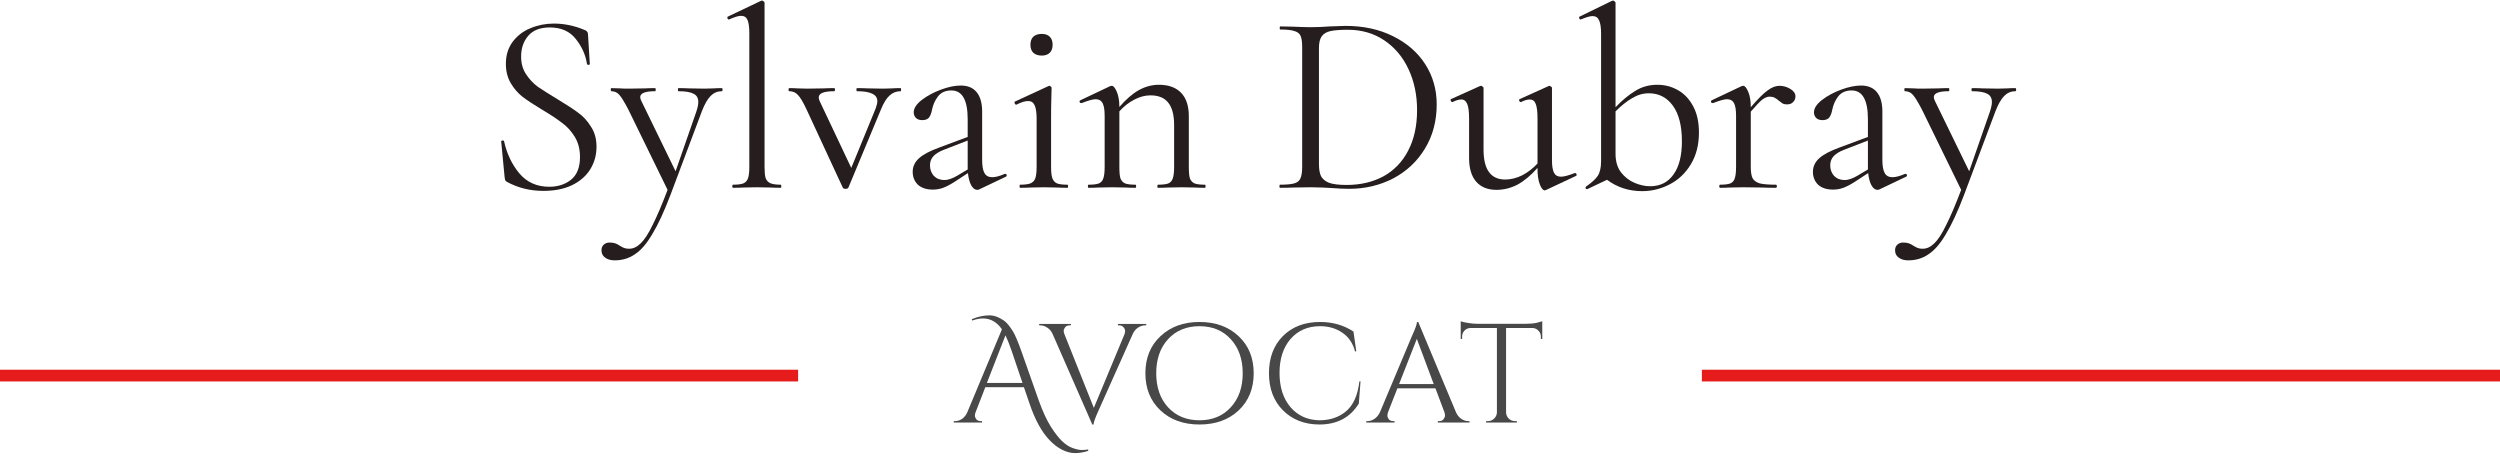 <svg width="213" height="39" viewBox="0 0 213 39" fill="none" xmlns="http://www.w3.org/2000/svg">
<path d="M44.399 4.824C44.399 5.396 44.538 5.895 44.817 6.32C45.096 6.745 45.433 7.105 45.829 7.398C46.24 7.677 46.797 8.029 47.501 8.454C48.278 8.923 48.872 9.312 49.283 9.62C49.708 9.928 50.068 10.324 50.361 10.808C50.669 11.277 50.823 11.842 50.823 12.502C50.823 13.206 50.647 13.844 50.295 14.416C49.943 14.988 49.422 15.443 48.733 15.78C48.058 16.103 47.244 16.264 46.291 16.264C45.162 16.264 44.128 16.007 43.189 15.494C43.116 15.45 43.064 15.399 43.035 15.34C43.02 15.281 43.006 15.193 42.991 15.076L42.705 12.084C42.69 12.025 42.72 11.989 42.793 11.974C42.881 11.959 42.932 11.981 42.947 12.04C43.182 13.096 43.614 14.005 44.245 14.768C44.89 15.531 45.741 15.912 46.797 15.912C47.53 15.912 48.146 15.714 48.645 15.318C49.158 14.907 49.415 14.262 49.415 13.382C49.415 12.722 49.268 12.15 48.975 11.666C48.682 11.182 48.322 10.786 47.897 10.478C47.486 10.155 46.922 9.781 46.203 9.356C45.499 8.931 44.942 8.564 44.531 8.256C44.135 7.948 43.798 7.559 43.519 7.09C43.24 6.621 43.101 6.071 43.101 5.44C43.101 4.707 43.292 4.083 43.673 3.57C44.069 3.042 44.575 2.653 45.191 2.404C45.822 2.14 46.489 2.008 47.193 2.008C48.058 2.008 48.916 2.184 49.767 2.536C49.987 2.609 50.097 2.734 50.097 2.91L50.251 5.44C50.251 5.499 50.214 5.528 50.141 5.528C50.068 5.528 50.024 5.499 50.009 5.44C49.892 4.677 49.576 3.973 49.063 3.328C48.55 2.668 47.809 2.338 46.841 2.338C46.02 2.338 45.404 2.58 44.993 3.064C44.597 3.533 44.399 4.12 44.399 4.824Z" fill="#261E1E"/>
<path d="M61.498 7.508C61.542 7.508 61.564 7.552 61.564 7.64C61.564 7.728 61.542 7.772 61.498 7.772C61.131 7.772 60.816 7.904 60.552 8.168C60.288 8.432 60.038 8.865 59.804 9.466L57.12 16.616C56.577 18.039 56.064 19.146 55.58 19.938C55.11 20.745 54.619 21.317 54.106 21.654C53.607 22.006 53.028 22.182 52.368 22.182C52.045 22.182 51.781 22.109 51.576 21.962C51.356 21.815 51.246 21.603 51.246 21.324C51.246 21.119 51.312 20.957 51.444 20.84C51.576 20.723 51.737 20.664 51.928 20.664C52.118 20.664 52.28 20.686 52.412 20.73C52.544 20.774 52.683 20.847 52.83 20.95C52.859 20.965 52.94 21.009 53.072 21.082C53.218 21.155 53.394 21.192 53.6 21.192C53.952 21.192 54.282 21.038 54.59 20.73C54.912 20.422 55.25 19.901 55.602 19.168C55.968 18.449 56.394 17.452 56.878 16.176L53.534 9.334C53.196 8.689 52.94 8.271 52.764 8.08C52.588 7.875 52.36 7.772 52.082 7.772C52.052 7.772 52.038 7.728 52.038 7.64C52.038 7.552 52.052 7.508 52.082 7.508L52.83 7.53C53.006 7.545 53.248 7.552 53.556 7.552L54.964 7.53C55.169 7.515 55.455 7.508 55.822 7.508C55.851 7.508 55.866 7.552 55.866 7.64C55.866 7.728 55.851 7.772 55.822 7.772C54.971 7.772 54.546 7.941 54.546 8.278C54.546 8.366 54.582 8.483 54.656 8.63L57.56 14.592L59.32 9.532C59.437 9.18 59.496 8.901 59.496 8.696C59.496 8.359 59.364 8.124 59.1 7.992C58.836 7.845 58.403 7.772 57.802 7.772C57.772 7.772 57.758 7.728 57.758 7.64C57.758 7.552 57.772 7.508 57.802 7.508C58.198 7.508 58.498 7.515 58.704 7.53L60.024 7.552L60.816 7.53C60.962 7.515 61.19 7.508 61.498 7.508Z" fill="#261E1E"/>
<path d="M62.456 16C62.412 16 62.39 15.956 62.39 15.868C62.39 15.78 62.412 15.736 62.456 15.736C62.852 15.736 63.145 15.699 63.336 15.626C63.527 15.538 63.659 15.391 63.732 15.186C63.806 14.966 63.842 14.643 63.842 14.218V2.844C63.842 2.316 63.791 1.935 63.688 1.7C63.586 1.465 63.402 1.348 63.138 1.348C62.918 1.348 62.581 1.451 62.126 1.656H62.082C62.038 1.656 62.002 1.619 61.972 1.546C61.958 1.473 61.972 1.429 62.016 1.414L64.832 0.072C64.862 0.057 64.898 0.05 64.942 0.05C64.972 0.05 65.008 0.072 65.052 0.116C65.111 0.145 65.14 0.182 65.14 0.226V14.218C65.14 14.643 65.169 14.959 65.228 15.164C65.302 15.369 65.433 15.516 65.624 15.604C65.815 15.692 66.108 15.736 66.504 15.736C66.548 15.736 66.57 15.78 66.57 15.868C66.57 15.956 66.548 16 66.504 16C66.181 16 65.918 15.993 65.712 15.978L64.48 15.956L63.292 15.978C63.087 15.993 62.808 16 62.456 16Z" fill="#261E1E"/>
<path d="M76.73 7.508C76.759 7.508 76.774 7.552 76.774 7.64C76.774 7.728 76.759 7.772 76.73 7.772C76.363 7.772 76.048 7.897 75.784 8.146C75.52 8.381 75.271 8.791 75.036 9.378L72.286 15.978C72.257 16.051 72.176 16.088 72.044 16.088C71.912 16.088 71.831 16.051 71.802 15.978L68.722 9.334C68.429 8.703 68.179 8.285 67.974 8.08C67.783 7.875 67.541 7.772 67.248 7.772C67.204 7.772 67.182 7.728 67.182 7.64C67.182 7.552 67.204 7.508 67.248 7.508C67.541 7.508 67.769 7.515 67.93 7.53L68.766 7.552L70.196 7.53C70.416 7.515 70.709 7.508 71.076 7.508C71.12 7.508 71.142 7.552 71.142 7.64C71.142 7.728 71.12 7.772 71.076 7.772C70.196 7.772 69.756 7.948 69.756 8.3C69.756 8.403 69.785 8.513 69.844 8.63L72.528 14.306L74.596 9.268C74.699 8.989 74.75 8.777 74.75 8.63C74.75 8.337 74.611 8.124 74.332 7.992C74.053 7.845 73.613 7.772 73.012 7.772C72.983 7.772 72.968 7.728 72.968 7.64C72.968 7.552 72.983 7.508 73.012 7.508C73.408 7.508 73.709 7.515 73.914 7.53L75.234 7.552L76.026 7.53C76.173 7.515 76.407 7.508 76.73 7.508Z" fill="#261E1E"/>
<path d="M85.659 14.812C85.718 14.812 85.755 14.849 85.769 14.922C85.784 14.981 85.762 15.025 85.703 15.054L83.437 16.132C83.379 16.161 83.32 16.176 83.261 16.176C83.071 16.176 82.902 16.051 82.755 15.802C82.609 15.538 82.513 15.186 82.469 14.746L81.325 15.494C80.959 15.729 80.636 15.897 80.357 16C80.079 16.103 79.785 16.154 79.477 16.154C78.935 16.154 78.509 16.015 78.201 15.736C77.908 15.443 77.761 15.076 77.761 14.636C77.761 14.196 77.937 13.815 78.289 13.492C78.641 13.169 79.221 12.861 80.027 12.568L82.447 11.666V10.17C82.447 8.527 81.985 7.706 81.061 7.706C80.563 7.706 80.181 7.875 79.917 8.212C79.668 8.535 79.499 8.909 79.411 9.334C79.367 9.598 79.287 9.818 79.169 9.994C79.052 10.155 78.854 10.236 78.575 10.236C78.341 10.236 78.157 10.17 78.025 10.038C77.908 9.906 77.849 9.752 77.849 9.576C77.849 9.224 78.077 8.872 78.531 8.52C78.986 8.168 79.529 7.875 80.159 7.64C80.79 7.405 81.355 7.288 81.853 7.288C82.455 7.288 82.909 7.479 83.217 7.86C83.525 8.241 83.679 8.791 83.679 9.51V13.624C83.679 14.137 83.745 14.511 83.877 14.746C84.009 14.981 84.229 15.098 84.537 15.098C84.816 15.098 85.175 15.003 85.615 14.812H85.659ZM82.447 14.438V11.974L80.401 12.766C79.991 12.927 79.69 13.118 79.499 13.338C79.323 13.543 79.235 13.793 79.235 14.086C79.235 14.438 79.345 14.739 79.565 14.988C79.8 15.223 80.101 15.34 80.467 15.34C80.761 15.34 81.113 15.223 81.523 14.988L82.447 14.438Z" fill="#261E1E"/>
<path d="M88.76 4.736C88.452 4.736 88.21 4.655 88.034 4.494C87.873 4.333 87.792 4.105 87.792 3.812C87.792 3.519 87.873 3.291 88.034 3.13C88.21 2.969 88.452 2.888 88.76 2.888C89.053 2.888 89.281 2.969 89.442 3.13C89.603 3.291 89.684 3.519 89.684 3.812C89.684 4.105 89.603 4.333 89.442 4.494C89.281 4.655 89.053 4.736 88.76 4.736ZM86.912 16C86.883 16 86.868 15.956 86.868 15.868C86.868 15.78 86.883 15.736 86.912 15.736C87.308 15.736 87.601 15.699 87.792 15.626C87.997 15.538 88.137 15.391 88.21 15.186C88.283 14.966 88.32 14.643 88.32 14.218V10.104C88.32 9.576 88.261 9.195 88.144 8.96C88.041 8.725 87.858 8.608 87.594 8.608C87.33 8.608 87 8.711 86.604 8.916H86.582C86.523 8.916 86.479 8.879 86.45 8.806C86.421 8.733 86.428 8.681 86.472 8.652L89.332 7.332L89.42 7.31C89.449 7.31 89.486 7.332 89.53 7.376C89.574 7.405 89.596 7.442 89.596 7.486C89.596 7.589 89.589 7.882 89.574 8.366C89.559 8.85 89.552 9.422 89.552 10.082V14.218C89.552 14.658 89.589 14.981 89.662 15.186C89.735 15.391 89.867 15.538 90.058 15.626C90.249 15.699 90.542 15.736 90.938 15.736C90.982 15.736 91.004 15.78 91.004 15.868C91.004 15.956 90.982 16 90.938 16C90.601 16 90.329 15.993 90.124 15.978L88.936 15.956L87.748 15.978C87.543 15.993 87.264 16 86.912 16Z" fill="#261E1E"/>
<path d="M102.652 15.736C102.696 15.736 102.718 15.78 102.718 15.868C102.718 15.956 102.696 16 102.652 16C102.314 16 102.05 15.993 101.86 15.978L100.672 15.956L99.462 15.978C99.271 15.993 99.007 16 98.67 16C98.626 16 98.604 15.956 98.604 15.868C98.604 15.78 98.626 15.736 98.67 15.736C99.066 15.736 99.359 15.699 99.55 15.626C99.74 15.538 99.865 15.391 99.924 15.186C99.997 14.981 100.034 14.658 100.034 14.218V10.654C100.034 9.789 99.865 9.151 99.528 8.74C99.205 8.329 98.699 8.124 98.01 8.124C97.555 8.124 97.093 8.249 96.624 8.498C96.169 8.733 95.751 9.063 95.37 9.488V14.218C95.37 14.658 95.399 14.981 95.458 15.186C95.531 15.391 95.663 15.538 95.854 15.626C96.044 15.699 96.338 15.736 96.734 15.736C96.778 15.736 96.8 15.78 96.8 15.868C96.8 15.956 96.778 16 96.734 16C96.396 16 96.132 15.993 95.942 15.978L94.754 15.956L93.544 15.978C93.353 15.993 93.089 16 92.752 16C92.708 16 92.686 15.956 92.686 15.868C92.686 15.78 92.708 15.736 92.752 15.736C93.148 15.736 93.441 15.699 93.632 15.626C93.822 15.538 93.947 15.391 94.006 15.186C94.079 14.981 94.116 14.658 94.116 14.218V9.862C94.116 9.363 94.057 9.004 93.94 8.784C93.822 8.564 93.624 8.454 93.346 8.454C93.111 8.454 92.715 8.564 92.158 8.784H92.114C92.055 8.784 92.011 8.755 91.982 8.696C91.967 8.623 91.989 8.571 92.048 8.542L94.6 7.332L94.732 7.31C94.864 7.31 95.003 7.479 95.15 7.816C95.296 8.153 95.37 8.586 95.37 9.114C95.927 8.469 96.477 7.992 97.02 7.684C97.577 7.376 98.149 7.222 98.736 7.222C99.557 7.222 100.188 7.449 100.628 7.904C101.068 8.359 101.288 9.026 101.288 9.906V14.218C101.288 14.658 101.317 14.981 101.376 15.186C101.449 15.391 101.581 15.538 101.772 15.626C101.962 15.699 102.256 15.736 102.652 15.736Z" fill="#261E1E"/>
<path d="M114.949 16.088C114.524 16.088 114.033 16.066 113.475 16.022C113.27 16.007 113.006 15.993 112.683 15.978C112.375 15.963 112.031 15.956 111.649 15.956L110.153 15.978C109.889 15.993 109.523 16 109.053 16C109.024 16 109.009 15.956 109.009 15.868C109.009 15.78 109.024 15.736 109.053 15.736C109.611 15.736 110.014 15.699 110.263 15.626C110.527 15.553 110.703 15.413 110.791 15.208C110.894 14.988 110.945 14.658 110.945 14.218V4.032C110.945 3.592 110.901 3.269 110.813 3.064C110.725 2.859 110.549 2.719 110.285 2.646C110.036 2.558 109.633 2.514 109.075 2.514C109.046 2.514 109.031 2.47 109.031 2.382C109.031 2.294 109.046 2.25 109.075 2.25L110.175 2.272C110.791 2.301 111.283 2.316 111.649 2.316C112.207 2.316 112.757 2.294 113.299 2.25C113.945 2.221 114.392 2.206 114.641 2.206C116.167 2.206 117.516 2.499 118.689 3.086C119.877 3.673 120.794 4.472 121.439 5.484C122.085 6.496 122.407 7.633 122.407 8.894C122.407 10.317 122.07 11.578 121.395 12.678C120.735 13.763 119.833 14.607 118.689 15.208C117.545 15.795 116.299 16.088 114.949 16.088ZM114.729 15.758C115.903 15.758 116.944 15.516 117.853 15.032C118.763 14.533 119.467 13.807 119.965 12.854C120.479 11.886 120.735 10.727 120.735 9.378C120.735 8.102 120.493 6.943 120.009 5.902C119.525 4.861 118.836 4.039 117.941 3.438C117.047 2.837 116.013 2.536 114.839 2.536C114.209 2.536 113.717 2.573 113.365 2.646C113.028 2.719 112.779 2.866 112.617 3.086C112.456 3.306 112.375 3.636 112.375 4.076V13.976C112.375 14.416 112.434 14.761 112.551 15.01C112.683 15.259 112.918 15.45 113.255 15.582C113.607 15.699 114.099 15.758 114.729 15.758Z" fill="#261E1E"/>
<path d="M134.208 14.746C134.267 14.746 134.303 14.783 134.318 14.856C134.347 14.915 134.333 14.959 134.274 14.988L131.7 16.198L131.612 16.22C131.465 16.22 131.326 16.051 131.194 15.714C131.062 15.377 130.996 14.937 130.996 14.394V14.306C130.424 14.951 129.852 15.428 129.28 15.736C128.708 16.029 128.114 16.176 127.498 16.176C126.765 16.176 126.193 15.949 125.782 15.494C125.371 15.025 125.166 14.35 125.166 13.47V10.104C125.166 9.532 125.115 9.121 125.012 8.872C124.909 8.608 124.741 8.476 124.506 8.476C124.301 8.476 124.051 8.549 123.758 8.696H123.736C123.677 8.696 123.633 8.659 123.604 8.586C123.575 8.498 123.589 8.447 123.648 8.432L126.09 7.332L126.178 7.31C126.222 7.31 126.266 7.332 126.31 7.376C126.369 7.405 126.398 7.442 126.398 7.486V12.744C126.398 14.445 127.014 15.296 128.246 15.296C128.715 15.296 129.192 15.179 129.676 14.944C130.16 14.695 130.6 14.357 130.996 13.932V10.104C130.996 9.517 130.945 9.099 130.842 8.85C130.754 8.601 130.585 8.476 130.336 8.476C130.131 8.476 129.881 8.549 129.588 8.696H129.566C129.507 8.696 129.463 8.659 129.434 8.586C129.419 8.498 129.441 8.447 129.5 8.432L131.942 7.332L132.008 7.31C132.052 7.31 132.096 7.332 132.14 7.376C132.199 7.405 132.228 7.442 132.228 7.486V13.646C132.228 14.145 132.287 14.504 132.404 14.724C132.521 14.944 132.719 15.054 132.998 15.054C133.247 15.054 133.636 14.951 134.164 14.746H134.208Z" fill="#261E1E"/>
<path d="M141.208 7.222C141.838 7.222 142.425 7.376 142.968 7.684C143.51 7.992 143.943 8.454 144.266 9.07C144.588 9.671 144.75 10.412 144.75 11.292C144.75 12.348 144.515 13.257 144.046 14.02C143.591 14.768 142.99 15.333 142.242 15.714C141.508 16.095 140.731 16.286 139.91 16.286C138.78 16.286 137.783 15.963 136.918 15.318L135.246 16.11H135.202C135.143 16.11 135.106 16.081 135.092 16.022C135.077 15.963 135.092 15.919 135.136 15.89C135.605 15.567 135.935 15.267 136.126 14.988C136.316 14.695 136.412 14.277 136.412 13.734V2.866C136.412 2.338 136.353 1.957 136.236 1.722C136.133 1.487 135.95 1.37 135.686 1.37C135.48 1.37 135.15 1.465 134.696 1.656H134.652C134.608 1.656 134.571 1.619 134.542 1.546C134.527 1.473 134.542 1.429 134.586 1.414L137.336 0.072L137.446 0.05C137.475 0.05 137.512 0.072 137.556 0.116C137.614 0.145 137.644 0.182 137.644 0.226V9.136C138.201 8.549 138.758 8.087 139.316 7.75C139.873 7.398 140.504 7.222 141.208 7.222ZM140.592 15.868C141.442 15.868 142.102 15.538 142.572 14.878C143.056 14.218 143.298 13.272 143.298 12.04C143.298 10.72 143.041 9.708 142.528 9.004C142.014 8.3 141.332 7.948 140.482 7.948C139.983 7.948 139.506 8.087 139.052 8.366C138.597 8.63 138.128 9.004 137.644 9.488V13.096C137.644 13.741 137.798 14.269 138.106 14.68C138.428 15.091 138.817 15.391 139.272 15.582C139.726 15.773 140.166 15.868 140.592 15.868Z" fill="#261E1E"/>
<path d="M151.609 7.31C151.931 7.31 152.239 7.398 152.533 7.574C152.826 7.75 152.973 7.963 152.973 8.212C152.973 8.403 152.907 8.564 152.775 8.696C152.657 8.828 152.481 8.894 152.247 8.894C152.115 8.894 151.997 8.872 151.895 8.828C151.807 8.769 151.697 8.689 151.565 8.586C151.433 8.469 151.308 8.381 151.191 8.322C151.073 8.263 150.934 8.234 150.773 8.234C150.582 8.234 150.377 8.315 150.157 8.476C149.951 8.637 149.621 8.982 149.167 9.51V14.218C149.167 14.658 149.218 14.981 149.321 15.186C149.438 15.391 149.643 15.538 149.937 15.626C150.23 15.699 150.685 15.736 151.301 15.736C151.359 15.736 151.389 15.78 151.389 15.868C151.389 15.956 151.359 16 151.301 16C150.831 16 150.457 15.993 150.179 15.978L148.551 15.956L147.341 15.978C147.15 15.993 146.886 16 146.549 16C146.505 16 146.483 15.956 146.483 15.868C146.483 15.78 146.505 15.736 146.549 15.736C146.945 15.736 147.238 15.699 147.429 15.626C147.619 15.538 147.744 15.391 147.803 15.186C147.876 14.981 147.913 14.658 147.913 14.218V9.862C147.913 9.363 147.854 9.004 147.737 8.784C147.619 8.564 147.421 8.454 147.143 8.454C146.908 8.454 146.512 8.564 145.955 8.784H145.911C145.852 8.784 145.808 8.755 145.779 8.696C145.764 8.623 145.786 8.571 145.845 8.542L148.397 7.332L148.529 7.31C148.661 7.31 148.8 7.479 148.947 7.816C149.093 8.153 149.167 8.586 149.167 9.114V9.136C149.768 8.432 150.245 7.955 150.597 7.706C150.949 7.442 151.286 7.31 151.609 7.31Z" fill="#261E1E"/>
<path d="M162.359 14.812C162.417 14.812 162.454 14.849 162.469 14.922C162.483 14.981 162.461 15.025 162.403 15.054L160.137 16.132C160.078 16.161 160.019 16.176 159.961 16.176C159.77 16.176 159.601 16.051 159.455 15.802C159.308 15.538 159.213 15.186 159.169 14.746L158.025 15.494C157.658 15.729 157.335 15.897 157.057 16C156.778 16.103 156.485 16.154 156.177 16.154C155.634 16.154 155.209 16.015 154.901 15.736C154.607 15.443 154.461 15.076 154.461 14.636C154.461 14.196 154.637 13.815 154.989 13.492C155.341 13.169 155.92 12.861 156.727 12.568L159.147 11.666V10.17C159.147 8.527 158.685 7.706 157.761 7.706C157.262 7.706 156.881 7.875 156.617 8.212C156.367 8.535 156.199 8.909 156.111 9.334C156.067 9.598 155.986 9.818 155.869 9.994C155.751 10.155 155.553 10.236 155.275 10.236C155.04 10.236 154.857 10.17 154.725 10.038C154.607 9.906 154.549 9.752 154.549 9.576C154.549 9.224 154.776 8.872 155.231 8.52C155.685 8.168 156.228 7.875 156.859 7.64C157.489 7.405 158.054 7.288 158.553 7.288C159.154 7.288 159.609 7.479 159.917 7.86C160.225 8.241 160.379 8.791 160.379 9.51V13.624C160.379 14.137 160.445 14.511 160.577 14.746C160.709 14.981 160.929 15.098 161.237 15.098C161.515 15.098 161.875 15.003 162.315 14.812H162.359ZM159.147 14.438V11.974L157.101 12.766C156.69 12.927 156.389 13.118 156.199 13.338C156.023 13.543 155.935 13.793 155.935 14.086C155.935 14.438 156.045 14.739 156.265 14.988C156.499 15.223 156.8 15.34 157.167 15.34C157.46 15.34 157.812 15.223 158.223 14.988L159.147 14.438Z" fill="#261E1E"/>
<path d="M171.712 7.508C171.756 7.508 171.778 7.552 171.778 7.64C171.778 7.728 171.756 7.772 171.712 7.772C171.346 7.772 171.03 7.904 170.766 8.168C170.502 8.432 170.253 8.865 170.018 9.466L167.334 16.616C166.792 18.039 166.278 19.146 165.794 19.938C165.325 20.745 164.834 21.317 164.32 21.654C163.822 22.006 163.242 22.182 162.582 22.182C162.26 22.182 161.996 22.109 161.79 21.962C161.57 21.815 161.46 21.603 161.46 21.324C161.46 21.119 161.526 20.957 161.658 20.84C161.79 20.723 161.952 20.664 162.142 20.664C162.333 20.664 162.494 20.686 162.626 20.73C162.758 20.774 162.898 20.847 163.044 20.95C163.074 20.965 163.154 21.009 163.286 21.082C163.433 21.155 163.609 21.192 163.814 21.192C164.166 21.192 164.496 21.038 164.804 20.73C165.127 20.422 165.464 19.901 165.816 19.168C166.183 18.449 166.608 17.452 167.092 16.176L163.748 9.334C163.411 8.689 163.154 8.271 162.978 8.08C162.802 7.875 162.575 7.772 162.296 7.772C162.267 7.772 162.252 7.728 162.252 7.64C162.252 7.552 162.267 7.508 162.296 7.508L163.044 7.53C163.22 7.545 163.462 7.552 163.77 7.552L165.178 7.53C165.384 7.515 165.67 7.508 166.036 7.508C166.066 7.508 166.08 7.552 166.08 7.64C166.08 7.728 166.066 7.772 166.036 7.772C165.186 7.772 164.76 7.941 164.76 8.278C164.76 8.366 164.797 8.483 164.87 8.63L167.774 14.592L169.534 9.532C169.652 9.18 169.71 8.901 169.71 8.696C169.71 8.359 169.578 8.124 169.314 7.992C169.05 7.845 168.618 7.772 168.016 7.772C167.987 7.772 167.972 7.728 167.972 7.64C167.972 7.552 167.987 7.508 168.016 7.508C168.412 7.508 168.713 7.515 168.918 7.53L170.238 7.552L171.03 7.53C171.177 7.515 171.404 7.508 171.712 7.508Z" fill="#261E1E"/>
<path d="M0 32.5H68V31.5H0V32.5Z" fill="#E61B1B"/>
<path d="M82.797 27.192C83.317 26.976 83.817 26.868 84.297 26.868C84.697 26.868 85.109 27.016 85.533 27.312C85.765 27.472 86.025 27.784 86.313 28.248C86.505 28.568 86.749 29.148 87.045 29.988L88.509 34.14C88.845 35.068 89.185 35.804 89.529 36.348C89.881 36.9 90.201 37.312 90.489 37.584C90.777 37.864 91.077 38.06 91.389 38.172C91.701 38.284 91.957 38.34 92.157 38.34C92.365 38.34 92.549 38.324 92.709 38.292L92.721 38.412C92.337 38.54 91.961 38.604 91.593 38.604C91.225 38.604 90.857 38.508 90.489 38.316C90.121 38.132 89.777 37.872 89.457 37.536C88.769 36.84 88.185 35.78 87.705 34.356L87.237 32.988H83.949L83.121 35.124C83.081 35.22 83.061 35.316 83.061 35.412C83.061 35.508 83.101 35.612 83.181 35.724C83.269 35.828 83.401 35.88 83.577 35.88H83.673V36H81.261V35.88H81.369C81.561 35.88 81.749 35.824 81.933 35.712C82.117 35.592 82.269 35.416 82.389 35.184L85.365 28.056C84.933 27.44 84.397 27.132 83.757 27.132C83.469 27.132 83.161 27.192 82.833 27.312L82.797 27.192ZM84.081 32.628H87.117L86.169 29.832C85.985 29.296 85.817 28.876 85.665 28.572L84.081 32.628Z" fill="#484848"/>
<path d="M95.246 27.6H97.659V27.72H97.55C97.35 27.72 97.154 27.784 96.963 27.912C96.77 28.032 96.618 28.216 96.507 28.464L93.615 34.932C93.319 35.58 93.171 35.992 93.171 36.168H93.062L89.691 28.476C89.579 28.22 89.422 28.032 89.222 27.912C89.031 27.784 88.835 27.72 88.635 27.72H88.538V27.6H91.239V27.72H91.13C90.963 27.72 90.835 27.776 90.746 27.888C90.666 27.992 90.626 28.092 90.626 28.188C90.626 28.276 90.647 28.368 90.686 28.464L93.195 34.752L95.811 28.464C95.843 28.368 95.859 28.276 95.859 28.188C95.859 28.092 95.814 27.992 95.727 27.888C95.647 27.776 95.522 27.72 95.355 27.72H95.246V27.6Z" fill="#484848"/>
<path d="M98.871 28.644C99.727 27.836 100.835 27.432 102.195 27.432C103.563 27.432 104.675 27.836 105.531 28.644C106.387 29.444 106.815 30.496 106.815 31.8C106.815 33.104 106.387 34.16 105.531 34.968C104.675 35.768 103.563 36.168 102.195 36.168C100.835 36.168 99.727 35.768 98.871 34.968C98.015 34.16 97.587 33.104 97.587 31.8C97.587 30.496 98.015 29.444 98.871 28.644ZM99.519 34.704C100.199 35.44 101.091 35.808 102.195 35.808C103.299 35.808 104.187 35.44 104.859 34.704C105.539 33.968 105.879 33 105.879 31.8C105.879 30.6 105.539 29.632 104.859 28.896C104.187 28.16 103.299 27.792 102.195 27.792C101.091 27.792 100.199 28.16 99.519 28.896C98.847 29.632 98.511 30.6 98.511 31.8C98.511 33 98.847 33.968 99.519 34.704Z" fill="#484848"/>
<path d="M112.4 36.168C111.136 36.16 110.104 35.756 109.304 34.956C108.512 34.156 108.116 33.104 108.116 31.8C108.116 30.488 108.512 29.432 109.304 28.632C110.104 27.832 111.16 27.432 112.472 27.432C113.544 27.432 114.492 27.704 115.316 28.248L115.556 29.94H115.448C115.272 29.252 114.916 28.724 114.38 28.356C113.844 27.98 113.208 27.792 112.472 27.792C111.424 27.792 110.584 28.156 109.952 28.884C109.328 29.612 109.016 30.576 109.016 31.776C109.016 32.976 109.324 33.944 109.94 34.68C110.564 35.408 111.384 35.784 112.4 35.808C113.296 35.808 114.044 35.564 114.644 35.076C115.292 34.548 115.684 33.688 115.82 32.496H115.916L115.772 34.38C115.044 35.572 113.92 36.168 112.4 36.168Z" fill="#484848"/>
<path d="M125.106 35.88H125.202V36H122.502V35.88H122.61C122.778 35.88 122.902 35.828 122.982 35.724C123.07 35.612 123.114 35.508 123.114 35.412C123.114 35.316 123.098 35.22 123.066 35.124L122.298 33.084H119.058L118.254 35.136C118.222 35.232 118.206 35.328 118.206 35.424C118.206 35.512 118.246 35.612 118.326 35.724C118.414 35.828 118.542 35.88 118.71 35.88H118.818V36H116.406V35.88H116.514C116.714 35.88 116.91 35.816 117.102 35.688C117.294 35.56 117.45 35.372 117.57 35.124L120.282 28.668C120.578 28.02 120.726 27.608 120.726 27.432H120.834L124.05 35.124C124.162 35.372 124.314 35.56 124.506 35.688C124.698 35.816 124.898 35.88 125.106 35.88ZM119.202 32.724H122.154L120.714 28.872L119.202 32.724Z" fill="#484848"/>
<path d="M131.281 28.668C131.281 28.476 131.213 28.312 131.077 28.176C130.941 28.032 130.781 27.956 130.597 27.948H128.317V35.136C128.325 35.344 128.401 35.52 128.545 35.664C128.697 35.808 128.877 35.88 129.085 35.88H129.241V36H126.613V35.88H126.769C126.977 35.88 127.153 35.808 127.297 35.664C127.449 35.52 127.529 35.348 127.537 35.148V27.948H125.257C125.065 27.956 124.901 28.032 124.765 28.176C124.637 28.312 124.573 28.476 124.573 28.668V28.872L124.453 28.884V27.372C124.573 27.42 124.781 27.468 125.077 27.516C125.373 27.564 125.645 27.588 125.893 27.588H129.949C130.341 27.588 130.665 27.56 130.921 27.504C131.185 27.44 131.345 27.396 131.401 27.372V28.884L131.281 28.872V28.668Z" fill="#484848"/>
<path d="M145 32.5H213V31.5H145V32.5Z" fill="#E61B1B"/>
</svg>
